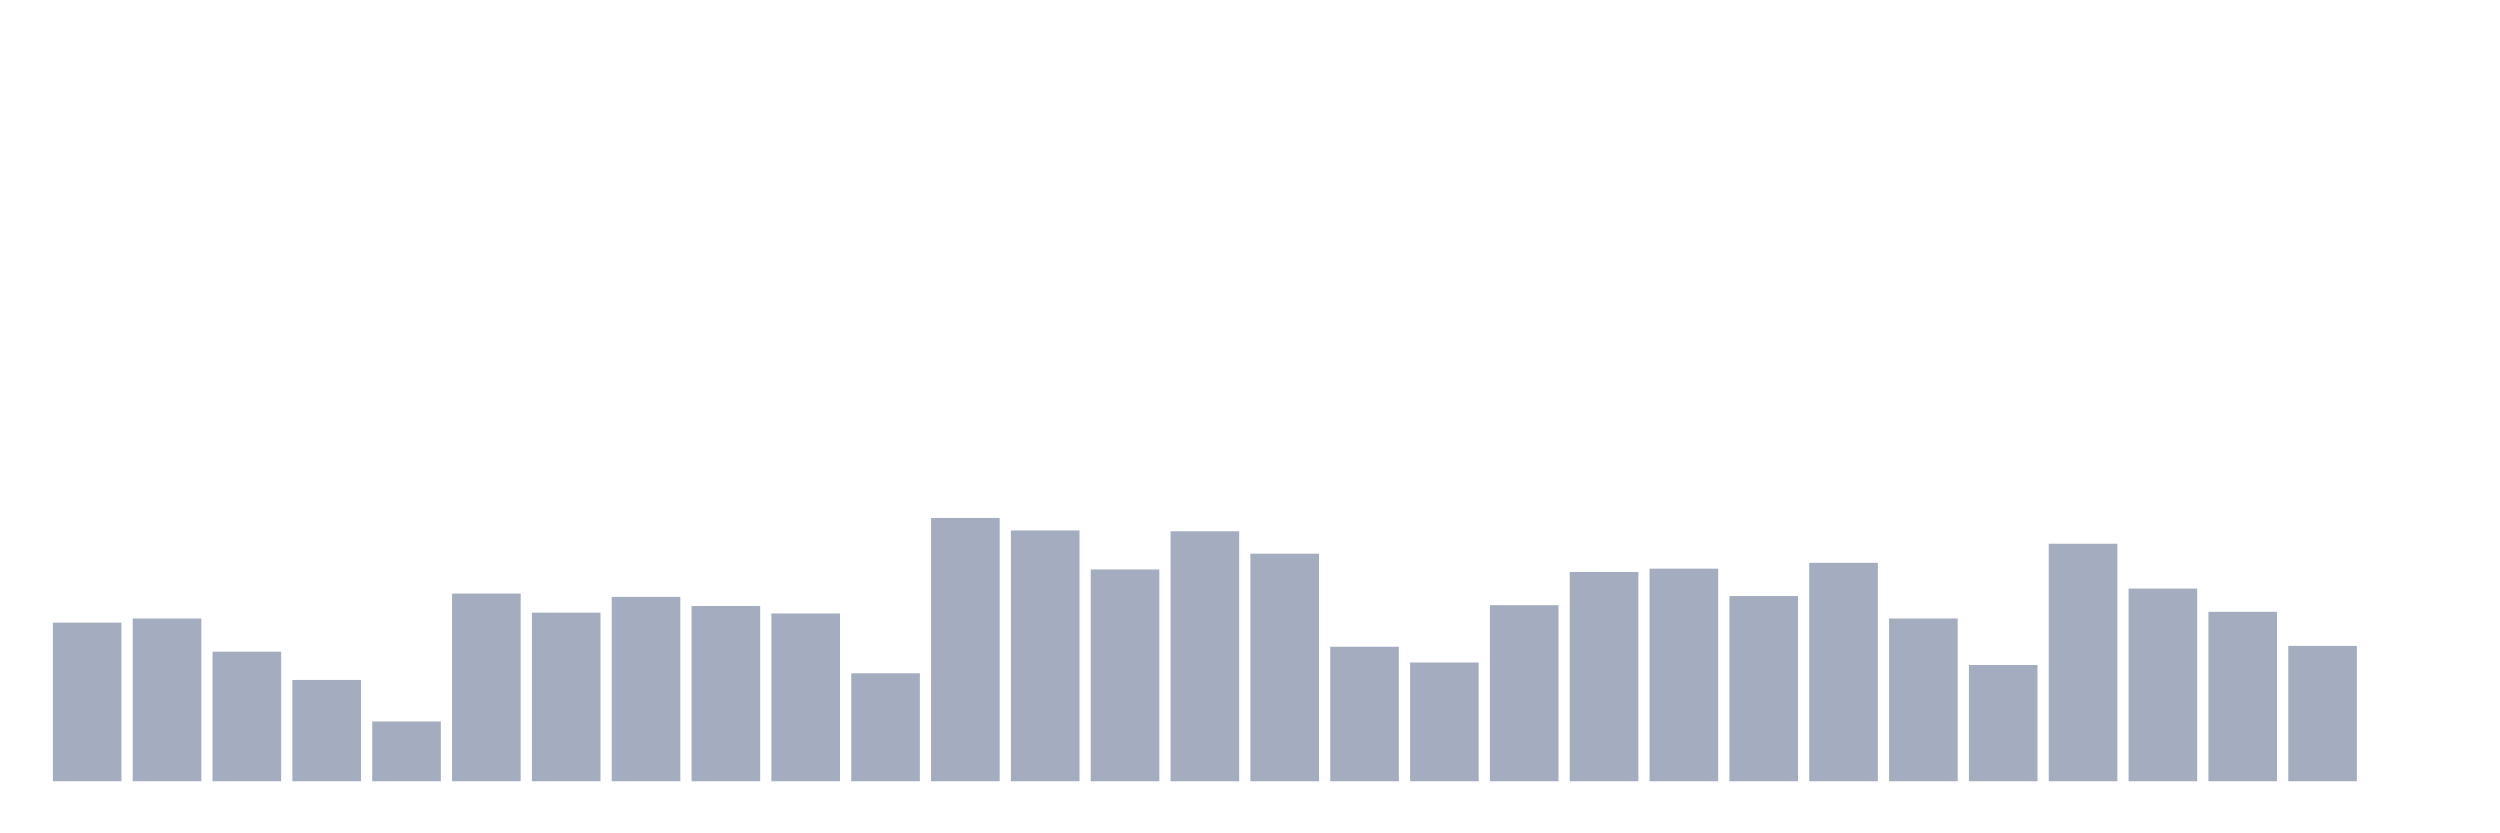 <svg xmlns="http://www.w3.org/2000/svg" viewBox="0 0 480 160"><g transform="translate(10,10)"><rect class="bar" x="0.153" width="13.175" y="109.544" height="30.456" fill="rgb(164,173,192)"></rect><rect class="bar" x="15.482" width="13.175" y="108.747" height="31.253" fill="rgb(164,173,192)"></rect><rect class="bar" x="30.81" width="13.175" y="115.125" height="24.875" fill="rgb(164,173,192)"></rect><rect class="bar" x="46.138" width="13.175" y="120.547" height="19.453" fill="rgb(164,173,192)"></rect><rect class="bar" x="61.466" width="13.175" y="128.519" height="11.481" fill="rgb(164,173,192)"></rect><rect class="bar" x="76.794" width="13.175" y="103.964" height="36.036" fill="rgb(164,173,192)"></rect><rect class="bar" x="92.123" width="13.175" y="107.631" height="32.369" fill="rgb(164,173,192)"></rect><rect class="bar" x="107.451" width="13.175" y="104.601" height="35.399" fill="rgb(164,173,192)"></rect><rect class="bar" x="122.779" width="13.175" y="106.355" height="33.645" fill="rgb(164,173,192)"></rect><rect class="bar" x="138.107" width="13.175" y="107.79" height="32.21" fill="rgb(164,173,192)"></rect><rect class="bar" x="153.436" width="13.175" y="119.271" height="20.729" fill="rgb(164,173,192)"></rect><rect class="bar" x="168.764" width="13.175" y="89.453" height="50.547" fill="rgb(164,173,192)"></rect><rect class="bar" x="184.092" width="13.175" y="91.845" height="48.155" fill="rgb(164,173,192)"></rect><rect class="bar" x="199.42" width="13.175" y="99.339" height="40.661" fill="rgb(164,173,192)"></rect><rect class="bar" x="214.748" width="13.175" y="92.005" height="47.995" fill="rgb(164,173,192)"></rect><rect class="bar" x="230.077" width="13.175" y="96.31" height="43.69" fill="rgb(164,173,192)"></rect><rect class="bar" x="245.405" width="13.175" y="114.169" height="25.831" fill="rgb(164,173,192)"></rect><rect class="bar" x="260.733" width="13.175" y="117.198" height="22.802" fill="rgb(164,173,192)"></rect><rect class="bar" x="276.061" width="13.175" y="106.196" height="33.804" fill="rgb(164,173,192)"></rect><rect class="bar" x="291.39" width="13.175" y="99.818" height="40.182" fill="rgb(164,173,192)"></rect><rect class="bar" x="306.718" width="13.175" y="99.18" height="40.82" fill="rgb(164,173,192)"></rect><rect class="bar" x="322.046" width="13.175" y="104.442" height="35.558" fill="rgb(164,173,192)"></rect><rect class="bar" x="337.374" width="13.175" y="98.064" height="41.936" fill="rgb(164,173,192)"></rect><rect class="bar" x="352.702" width="13.175" y="108.747" height="31.253" fill="rgb(164,173,192)"></rect><rect class="bar" x="368.031" width="13.175" y="117.677" height="22.323" fill="rgb(164,173,192)"></rect><rect class="bar" x="383.359" width="13.175" y="94.396" height="45.604" fill="rgb(164,173,192)"></rect><rect class="bar" x="398.687" width="13.175" y="103.007" height="36.993" fill="rgb(164,173,192)"></rect><rect class="bar" x="414.015" width="13.175" y="107.472" height="32.528" fill="rgb(164,173,192)"></rect><rect class="bar" x="429.344" width="13.175" y="114.009" height="25.991" fill="rgb(164,173,192)"></rect><rect class="bar" x="444.672" width="13.175" y="140" height="0" fill="rgb(164,173,192)"></rect></g></svg>